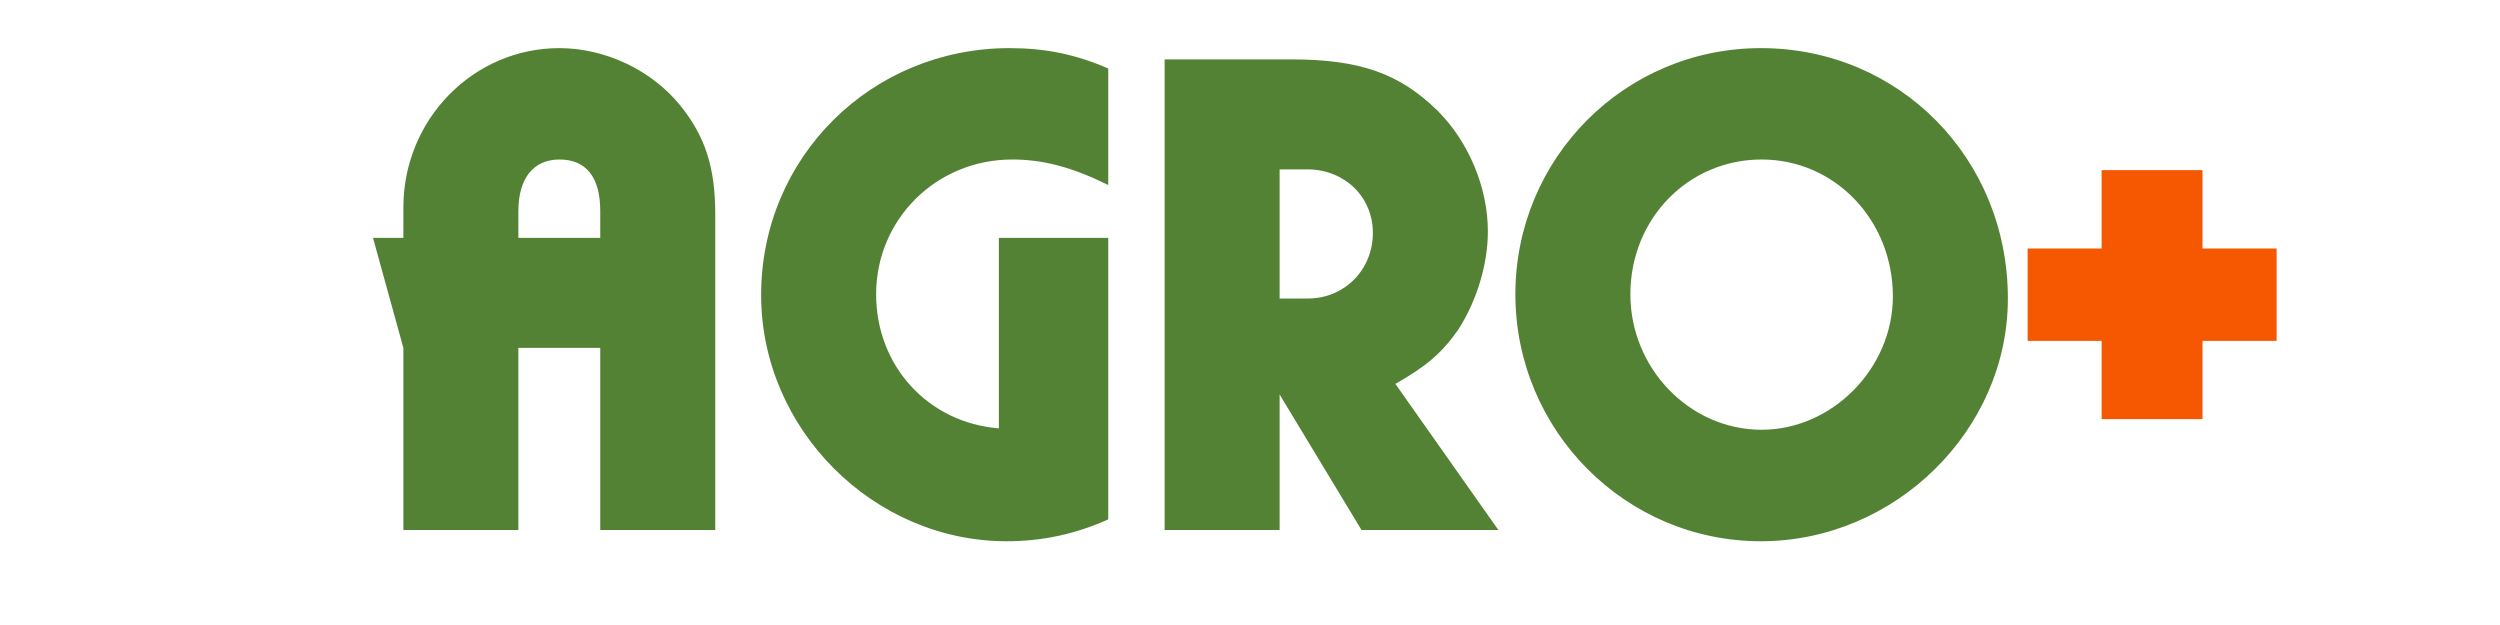 <?xml version="1.0" encoding="UTF-8"?>
<!DOCTYPE svg PUBLIC "-//W3C//DTD SVG 1.1//EN" "http://www.w3.org/Graphics/SVG/1.1/DTD/svg11.dtd">
<!-- Creator: CorelDRAW X7 -->
<svg xmlns="http://www.w3.org/2000/svg" xml:space="preserve" width="200mm" height="50mm" version="1.1" style="shape-rendering:geometricPrecision; text-rendering:geometricPrecision; image-rendering:optimizeQuality; fill-rule:evenodd; clip-rule:evenodd" viewBox="0 0 20000 5000" xmlns:xlink="http://www.w3.org/1999/xlink">
 <defs>
  <style type="text/css">
   <![CDATA[
    .fil0 {fill:#548235;fill-rule:nonzero}
    .fil1 {fill:#F65801;fill-rule:nonzero}
   ]]>
  </style>
 </defs>
 <g id="Capa_x0020_1">
  <path class="fil0" d="M5722 4240l0 -2523c0,-379 -79,-621 -277,-870 -231,-287 -604,-462 -970,-462 -689,0 -1248,570 -1248,1275l0 243 -243 0 243 880 0 1457 920 0 0 -1457 655 0 0 1457 920 0zm-920 -2337l-655 0 0 -215c0,-259 119,-412 328,-412 214,0 327,141 327,412l0 215zm4064 0l-875 0 0 1524c-564,-45 -982,-497 -982,-1073 0,-598 480,-1078 1089,-1078 249,0 480,62 768,204l0 -932c-260,-113 -502,-163 -790,-163 -1107,0 -1987,874 -1987,1975 0,1073 897,1970 1964,1970 282,0 548,-56 813,-175l0 -2252zm451 2337l920 0 0 -1084 655 1084 1095 0 -824 -1169c249,-141 373,-248 503,-434 146,-226 237,-520 237,-785 0,-350 -153,-717 -401,-965 -305,-299 -621,-412 -1174,-412l-1011 0 0 3765zm920 -1852l0 -1033 221 0c299,0 525,220 525,508 0,294 -226,525 -520,525l-226 0zm3850 -2003c-1089,0 -1964,880 -1964,1969 0,1090 880,1976 1964,1976 1072,0 1976,-886 1976,-1942 0,-1123 -870,-2003 -1976,-2003zm6 891c587,0 1050,486 1050,1095 0,576 -486,1067 -1050,1067 -576,0 -1050,-491 -1050,-1084 0,-604 463,-1078 1050,-1078z"/>
  <polygon class="fil1" points="16221,1988 16221,2727 16813,2727 16813,3353 17620,3353 17620,2727 18213,2727 18213,1988 17620,1988 17620,1361 16813,1361 16813,1988 "/>
 </g>
</svg>
